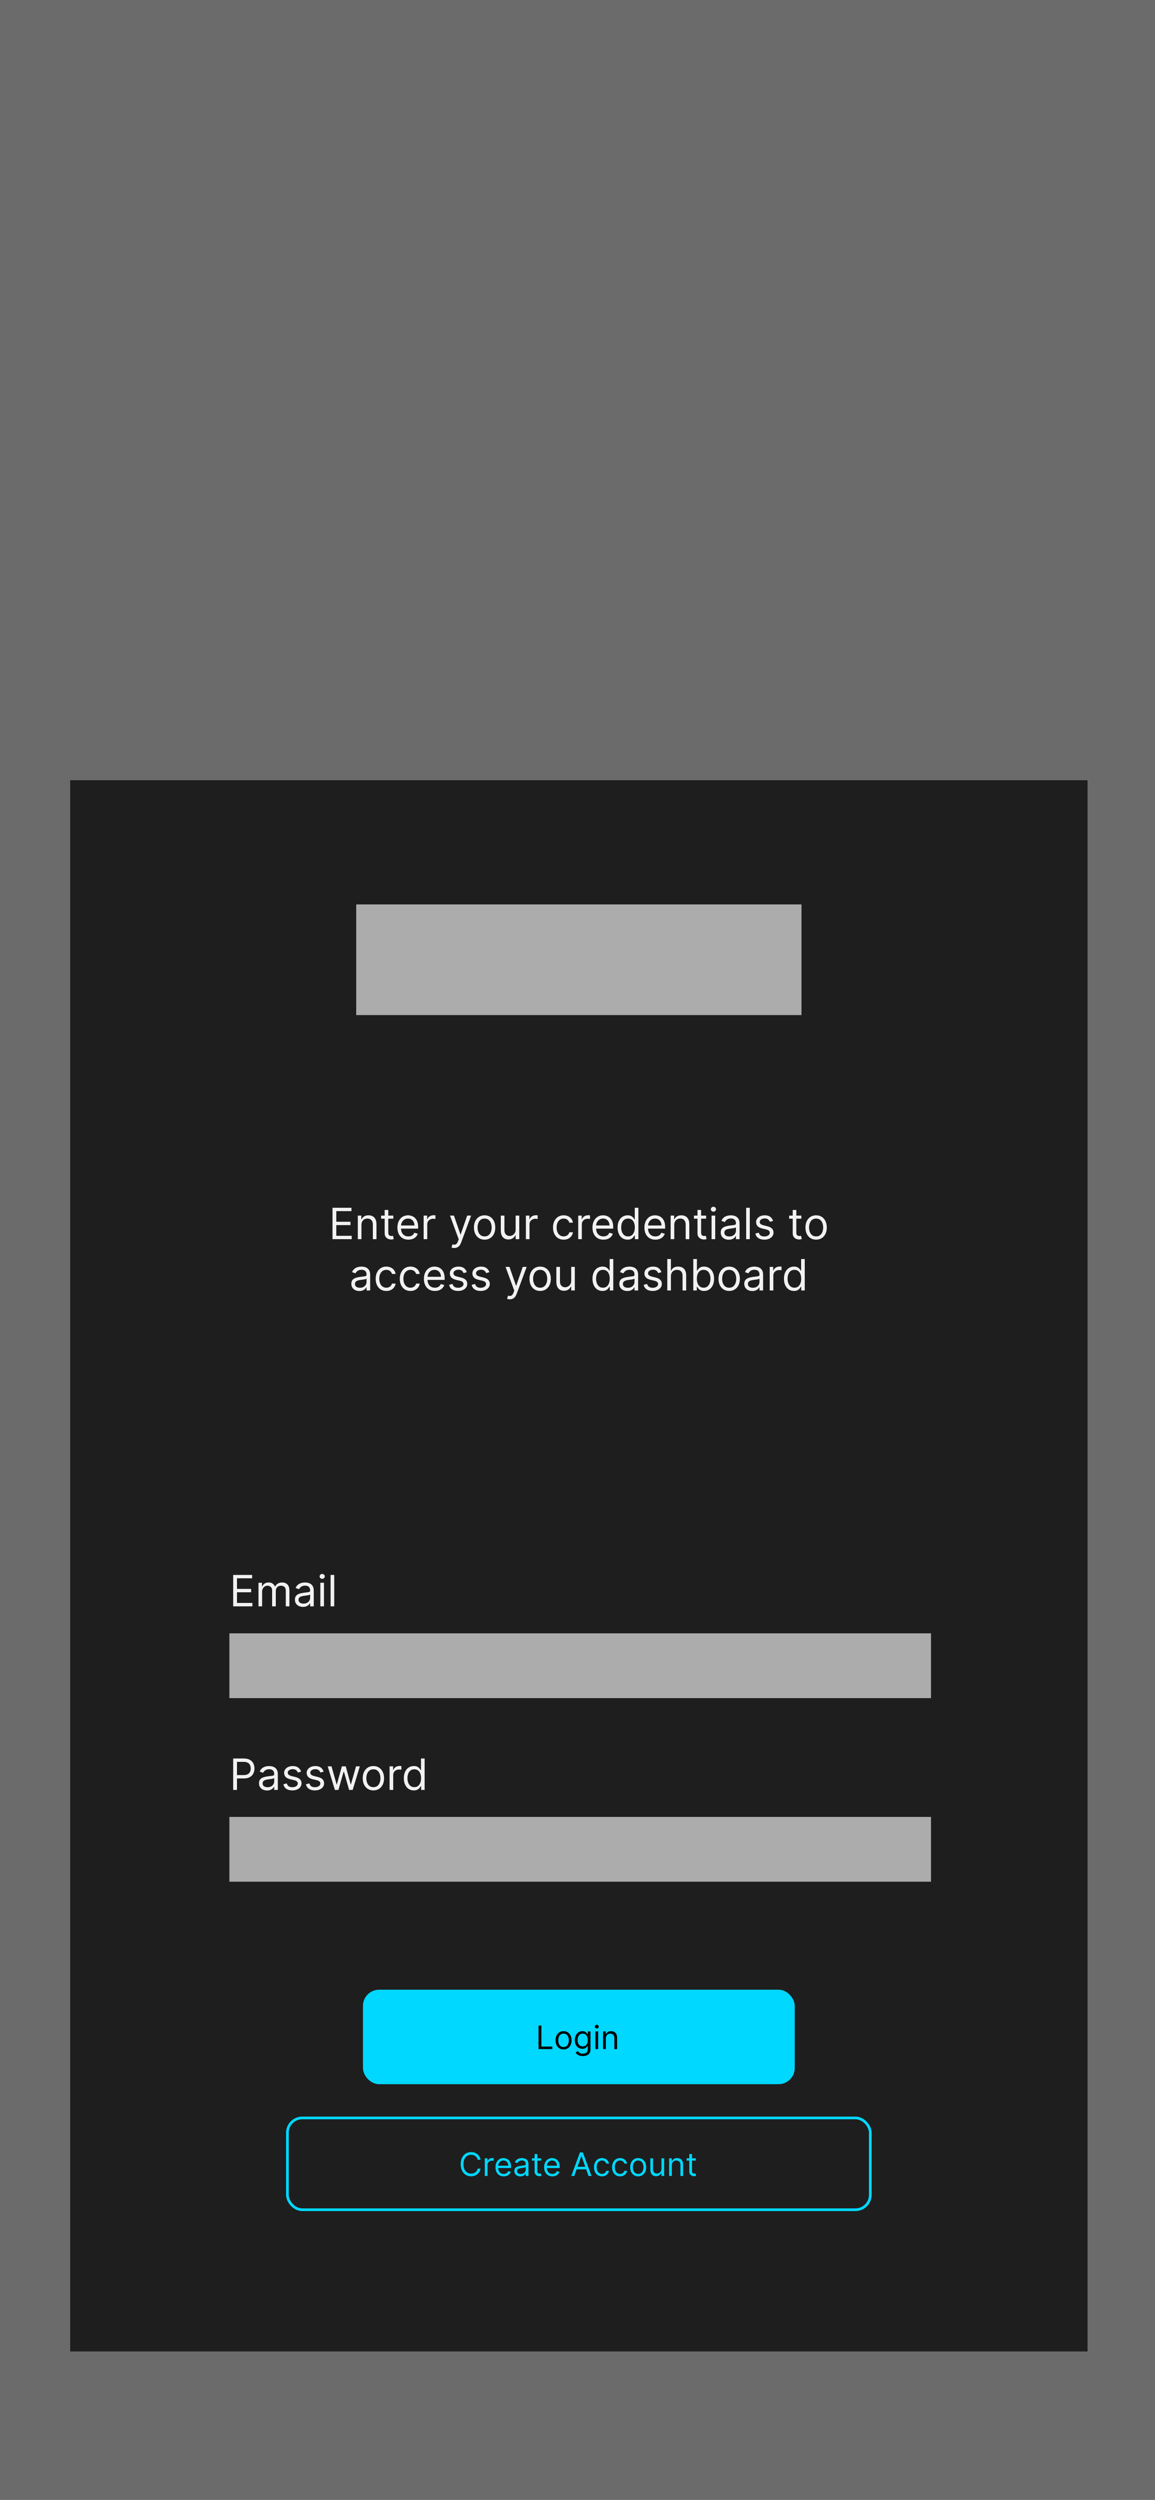 <svg width="428" height="926" viewBox="0 0 428 926" fill="none" xmlns="http://www.w3.org/2000/svg">
<rect width="428" height="926" fill="#6B6B6B"/>
<path d="M26 289H403V871H26V289Z" fill="#1E1E1E"/>
<rect x="132" y="335" width="165" height="41" fill="#ACACAC"/>
<rect x="135" y="737.5" width="159" height="34" rx="5.5" fill="#00D8FF"/>
<rect x="135" y="737.5" width="159" height="34" rx="5.5" stroke="#00D8FF"/>
<path d="M199.557 759V750.273H200.614V758.062H204.67V759H199.557ZM208.83 759.136C208.239 759.136 207.72 758.996 207.274 758.714C206.831 758.433 206.484 758.04 206.234 757.534C205.987 757.028 205.864 756.437 205.864 755.761C205.864 755.08 205.987 754.484 206.234 753.976C206.484 753.467 206.831 753.072 207.274 752.791C207.72 752.51 208.239 752.369 208.83 752.369C209.42 752.369 209.938 752.51 210.381 752.791C210.827 753.072 211.173 753.467 211.42 753.976C211.67 754.484 211.795 755.08 211.795 755.761C211.795 756.437 211.67 757.028 211.42 757.534C211.173 758.04 210.827 758.433 210.381 758.714C209.938 758.996 209.42 759.136 208.83 759.136ZM208.83 758.233C209.278 758.233 209.648 758.118 209.938 757.888C210.227 757.658 210.442 757.355 210.581 756.98C210.72 756.605 210.79 756.199 210.79 755.761C210.79 755.324 210.72 754.916 210.581 754.538C210.442 754.161 210.227 753.855 209.938 753.622C209.648 753.389 209.278 753.273 208.83 753.273C208.381 753.273 208.011 753.389 207.722 753.622C207.432 753.855 207.217 754.161 207.078 754.538C206.939 754.916 206.869 755.324 206.869 755.761C206.869 756.199 206.939 756.605 207.078 756.98C207.217 757.355 207.432 757.658 207.722 757.888C208.011 758.118 208.381 758.233 208.83 758.233ZM215.973 761.591C215.487 761.591 215.069 761.528 214.72 761.403C214.37 761.281 214.079 761.119 213.846 760.918C213.616 760.719 213.433 760.506 213.297 760.278L214.098 759.716C214.189 759.835 214.304 759.972 214.443 760.125C214.582 760.281 214.772 760.416 215.014 760.53C215.258 760.646 215.578 760.705 215.973 760.705C216.501 760.705 216.937 760.577 217.281 760.321C217.625 760.065 217.797 759.665 217.797 759.119V757.79H217.711C217.637 757.909 217.532 758.057 217.396 758.233C217.262 758.406 217.069 758.561 216.816 758.697C216.566 758.831 216.228 758.898 215.802 758.898C215.274 758.898 214.799 758.773 214.379 758.523C213.961 758.273 213.63 757.909 213.386 757.432C213.145 756.955 213.024 756.375 213.024 755.693C213.024 755.023 213.142 754.439 213.377 753.942C213.613 753.442 213.941 753.055 214.362 752.783C214.782 752.507 215.268 752.369 215.819 752.369C216.245 752.369 216.583 752.44 216.833 752.582C217.086 752.722 217.279 752.881 217.413 753.06C217.549 753.236 217.654 753.381 217.728 753.494H217.831V752.455H218.802V759.188C218.802 759.75 218.674 760.207 218.419 760.56C218.166 760.915 217.825 761.175 217.396 761.339C216.97 761.507 216.495 761.591 215.973 761.591ZM215.939 757.994C216.342 757.994 216.683 757.902 216.961 757.717C217.24 757.533 217.451 757.267 217.596 756.92C217.741 756.574 217.814 756.159 217.814 755.676C217.814 755.205 217.743 754.788 217.6 754.428C217.458 754.067 217.248 753.784 216.97 753.58C216.691 753.375 216.348 753.273 215.939 753.273C215.512 753.273 215.157 753.381 214.873 753.597C214.592 753.812 214.38 754.102 214.238 754.466C214.099 754.83 214.029 755.233 214.029 755.676C214.029 756.131 214.1 756.533 214.243 756.882C214.387 757.229 214.6 757.501 214.882 757.7C215.166 757.896 215.518 757.994 215.939 757.994ZM220.643 759V752.455H221.649V759H220.643ZM221.154 751.364C220.958 751.364 220.789 751.297 220.647 751.163C220.508 751.03 220.439 750.869 220.439 750.682C220.439 750.494 220.508 750.334 220.647 750.2C220.789 750.067 220.958 750 221.154 750C221.35 750 221.518 750.067 221.657 750.2C221.799 750.334 221.87 750.494 221.87 750.682C221.87 750.869 221.799 751.03 221.657 751.163C221.518 751.297 221.35 751.364 221.154 751.364ZM224.496 755.062V759H223.491V752.455H224.462V753.477H224.548C224.701 753.145 224.934 752.878 225.246 752.676C225.559 752.472 225.962 752.369 226.457 752.369C226.9 752.369 227.288 752.46 227.62 752.642C227.952 752.821 228.211 753.094 228.396 753.46C228.58 753.824 228.673 754.284 228.673 754.841V759H227.667V754.909C227.667 754.395 227.533 753.994 227.266 753.707C226.999 753.418 226.633 753.273 226.167 753.273C225.846 753.273 225.559 753.342 225.306 753.482C225.056 753.621 224.859 753.824 224.714 754.091C224.569 754.358 224.496 754.682 224.496 755.062Z" fill="black"/>
<rect x="106.5" y="784.5" width="216" height="34" rx="5.5" stroke="#00D8FF"/>
<path d="M178.08 800H177.023C176.96 799.696 176.851 799.429 176.695 799.199C176.541 798.969 176.354 798.776 176.132 798.619C175.913 798.46 175.67 798.341 175.403 798.261C175.136 798.182 174.858 798.142 174.568 798.142C174.04 798.142 173.561 798.276 173.132 798.543C172.706 798.81 172.366 799.203 172.114 799.723C171.864 800.243 171.739 800.881 171.739 801.636C171.739 802.392 171.864 803.03 172.114 803.55C172.366 804.07 172.706 804.463 173.132 804.73C173.561 804.997 174.04 805.131 174.568 805.131C174.858 805.131 175.136 805.091 175.403 805.011C175.67 804.932 175.913 804.814 176.132 804.658C176.354 804.499 176.541 804.304 176.695 804.074C176.851 803.841 176.96 803.574 177.023 803.273H178.08C178 803.719 177.855 804.118 177.645 804.47C177.435 804.822 177.173 805.122 176.861 805.369C176.548 805.614 176.197 805.8 175.808 805.928C175.422 806.055 175.009 806.119 174.568 806.119C173.824 806.119 173.162 805.938 172.582 805.574C172.003 805.21 171.547 804.693 171.214 804.023C170.882 803.352 170.716 802.557 170.716 801.636C170.716 800.716 170.882 799.92 171.214 799.25C171.547 798.58 172.003 798.062 172.582 797.699C173.162 797.335 173.824 797.153 174.568 797.153C175.009 797.153 175.422 797.217 175.808 797.345C176.197 797.473 176.548 797.661 176.861 797.908C177.173 798.152 177.435 798.45 177.645 798.803C177.855 799.152 178 799.551 178.08 800ZM179.651 806V799.455H180.623V800.443H180.691C180.81 800.119 181.026 799.857 181.338 799.655C181.651 799.453 182.003 799.352 182.395 799.352C182.469 799.352 182.561 799.354 182.672 799.357C182.783 799.359 182.867 799.364 182.924 799.369V800.392C182.89 800.384 182.811 800.371 182.689 800.354C182.57 800.334 182.444 800.324 182.31 800.324C181.992 800.324 181.708 800.391 181.458 800.524C181.211 800.655 181.015 800.837 180.87 801.07C180.728 801.3 180.657 801.562 180.657 801.858V806H179.651ZM186.661 806.136C186.03 806.136 185.486 805.997 185.029 805.719C184.574 805.438 184.223 805.045 183.976 804.543C183.732 804.037 183.61 803.449 183.61 802.778C183.61 802.108 183.732 801.517 183.976 801.006C184.223 800.491 184.567 800.091 185.007 799.804C185.451 799.514 185.968 799.369 186.559 799.369C186.9 799.369 187.236 799.426 187.569 799.54C187.901 799.653 188.203 799.838 188.476 800.094C188.749 800.347 188.966 800.682 189.128 801.099C189.29 801.517 189.371 802.031 189.371 802.642V803.068H184.326V802.199H188.348C188.348 801.83 188.275 801.5 188.127 801.21C187.982 800.92 187.775 800.692 187.505 800.524C187.238 800.357 186.922 800.273 186.559 800.273C186.158 800.273 185.811 800.372 185.519 800.571C185.229 800.767 185.006 801.023 184.85 801.338C184.694 801.653 184.615 801.991 184.615 802.352V802.932C184.615 803.426 184.701 803.845 184.871 804.189C185.044 804.53 185.284 804.79 185.591 804.969C185.898 805.145 186.255 805.233 186.661 805.233C186.925 805.233 187.164 805.196 187.377 805.122C187.593 805.045 187.779 804.932 187.935 804.781C188.091 804.628 188.212 804.437 188.297 804.21L189.269 804.483C189.167 804.812 188.995 805.102 188.753 805.352C188.512 805.599 188.213 805.793 187.858 805.932C187.503 806.068 187.104 806.136 186.661 806.136ZM192.827 806.153C192.412 806.153 192.036 806.075 191.698 805.919C191.36 805.76 191.091 805.531 190.892 805.233C190.694 804.932 190.594 804.568 190.594 804.142C190.594 803.767 190.668 803.463 190.816 803.23C190.963 802.994 191.161 802.81 191.408 802.676C191.655 802.543 191.928 802.443 192.226 802.378C192.527 802.31 192.83 802.256 193.134 802.216C193.532 802.165 193.854 802.126 194.101 802.101C194.351 802.072 194.533 802.026 194.647 801.96C194.763 801.895 194.821 801.781 194.821 801.619V801.585C194.821 801.165 194.706 800.838 194.476 800.605C194.249 800.372 193.904 800.256 193.441 800.256C192.961 800.256 192.584 800.361 192.311 800.571C192.039 800.781 191.847 801.006 191.736 801.244L190.782 800.903C190.952 800.506 191.179 800.196 191.463 799.974C191.75 799.75 192.063 799.594 192.401 799.506C192.742 799.415 193.077 799.369 193.407 799.369C193.617 799.369 193.858 799.395 194.131 799.446C194.407 799.494 194.672 799.595 194.928 799.749C195.186 799.902 195.401 800.134 195.571 800.443C195.742 800.753 195.827 801.168 195.827 801.688V806H194.821V805.114H194.77C194.702 805.256 194.588 805.408 194.429 805.57C194.27 805.732 194.059 805.869 193.794 805.983C193.53 806.097 193.208 806.153 192.827 806.153ZM192.98 805.25C193.378 805.25 193.713 805.172 193.986 805.016C194.262 804.859 194.469 804.658 194.608 804.411C194.75 804.163 194.821 803.903 194.821 803.631V802.71C194.779 802.761 194.685 802.808 194.54 802.851C194.398 802.891 194.233 802.926 194.046 802.957C193.861 802.986 193.681 803.011 193.505 803.034C193.331 803.054 193.191 803.071 193.083 803.085C192.821 803.119 192.577 803.175 192.35 803.251C192.125 803.325 191.944 803.437 191.804 803.588C191.668 803.736 191.6 803.937 191.6 804.193C191.6 804.543 191.729 804.807 191.988 804.986C192.249 805.162 192.58 805.25 192.98 805.25ZM200.509 799.455V800.307H197.117V799.455H200.509ZM198.106 797.886H199.112V804.125C199.112 804.409 199.153 804.622 199.235 804.764C199.32 804.903 199.428 804.997 199.559 805.045C199.692 805.091 199.833 805.114 199.981 805.114C200.092 805.114 200.183 805.108 200.254 805.097C200.325 805.082 200.381 805.071 200.424 805.062L200.629 805.966C200.56 805.991 200.465 806.017 200.343 806.043C200.221 806.071 200.066 806.085 199.879 806.085C199.594 806.085 199.316 806.024 199.043 805.902C198.773 805.78 198.549 805.594 198.37 805.344C198.194 805.094 198.106 804.778 198.106 804.398V797.886ZM204.696 806.136C204.065 806.136 203.521 805.997 203.064 805.719C202.609 805.438 202.259 805.045 202.011 804.543C201.767 804.037 201.645 803.449 201.645 802.778C201.645 802.108 201.767 801.517 202.011 801.006C202.259 800.491 202.602 800.091 203.043 799.804C203.486 799.514 204.003 799.369 204.594 799.369C204.935 799.369 205.271 799.426 205.604 799.54C205.936 799.653 206.239 799.838 206.511 800.094C206.784 800.347 207.001 800.682 207.163 801.099C207.325 801.517 207.406 802.031 207.406 802.642V803.068H202.361V802.199H206.384C206.384 801.83 206.31 801.5 206.162 801.21C206.017 800.92 205.81 800.692 205.54 800.524C205.273 800.357 204.957 800.273 204.594 800.273C204.193 800.273 203.847 800.372 203.554 800.571C203.264 800.767 203.041 801.023 202.885 801.338C202.729 801.653 202.651 801.991 202.651 802.352V802.932C202.651 803.426 202.736 803.845 202.906 804.189C203.08 804.53 203.32 804.79 203.626 804.969C203.933 805.145 204.29 805.233 204.696 805.233C204.96 805.233 205.199 805.196 205.412 805.122C205.628 805.045 205.814 804.932 205.97 804.781C206.126 804.628 206.247 804.437 206.332 804.21L207.304 804.483C207.202 804.812 207.03 805.102 206.788 805.352C206.547 805.599 206.249 805.793 205.893 805.932C205.538 806.068 205.139 806.136 204.696 806.136ZM212.805 806H211.697L214.902 797.273H215.993L219.197 806H218.089L215.482 798.653H215.413L212.805 806ZM213.214 802.591H217.68V803.528H213.214V802.591ZM223.08 806.136C222.466 806.136 221.938 805.991 221.494 805.702C221.051 805.412 220.71 805.013 220.472 804.504C220.233 803.996 220.114 803.415 220.114 802.761C220.114 802.097 220.236 801.51 220.48 801.001C220.727 800.49 221.071 800.091 221.511 799.804C221.955 799.514 222.472 799.369 223.062 799.369C223.523 799.369 223.938 799.455 224.307 799.625C224.676 799.795 224.979 800.034 225.214 800.341C225.45 800.648 225.597 801.006 225.653 801.415H224.648C224.571 801.116 224.401 800.852 224.136 800.622C223.875 800.389 223.523 800.273 223.08 800.273C222.688 800.273 222.344 800.375 222.048 800.58C221.756 800.781 221.527 801.067 221.362 801.436C221.2 801.803 221.119 802.233 221.119 802.727C221.119 803.233 221.199 803.673 221.358 804.048C221.52 804.423 221.747 804.714 222.04 804.922C222.335 805.129 222.682 805.233 223.08 805.233C223.341 805.233 223.578 805.188 223.791 805.097C224.004 805.006 224.185 804.875 224.332 804.705C224.48 804.534 224.585 804.33 224.648 804.091H225.653C225.597 804.477 225.456 804.825 225.232 805.135C225.01 805.442 224.716 805.686 224.349 805.868C223.986 806.047 223.563 806.136 223.08 806.136ZM229.783 806.136C229.169 806.136 228.641 805.991 228.197 805.702C227.754 805.412 227.413 805.013 227.175 804.504C226.936 803.996 226.817 803.415 226.817 802.761C226.817 802.097 226.939 801.51 227.183 801.001C227.43 800.49 227.774 800.091 228.214 799.804C228.658 799.514 229.175 799.369 229.766 799.369C230.226 799.369 230.641 799.455 231.01 799.625C231.379 799.795 231.682 800.034 231.918 800.341C232.153 800.648 232.3 801.006 232.357 801.415H231.351C231.274 801.116 231.104 800.852 230.839 800.622C230.578 800.389 230.226 800.273 229.783 800.273C229.391 800.273 229.047 800.375 228.751 800.58C228.459 800.781 228.23 801.067 228.065 801.436C227.903 801.803 227.822 802.233 227.822 802.727C227.822 803.233 227.902 803.673 228.061 804.048C228.223 804.423 228.45 804.714 228.743 804.922C229.038 805.129 229.385 805.233 229.783 805.233C230.044 805.233 230.281 805.188 230.494 805.097C230.707 805.006 230.888 804.875 231.036 804.705C231.183 804.534 231.288 804.33 231.351 804.091H232.357C232.3 804.477 232.159 804.825 231.935 805.135C231.713 805.442 231.419 805.686 231.053 805.868C230.689 806.047 230.266 806.136 229.783 806.136ZM236.486 806.136C235.895 806.136 235.376 805.996 234.93 805.714C234.487 805.433 234.141 805.04 233.891 804.534C233.643 804.028 233.52 803.437 233.52 802.761C233.52 802.08 233.643 801.484 233.891 800.976C234.141 800.467 234.487 800.072 234.93 799.791C235.376 799.51 235.895 799.369 236.486 799.369C237.077 799.369 237.594 799.51 238.037 799.791C238.483 800.072 238.83 800.467 239.077 800.976C239.327 801.484 239.452 802.08 239.452 802.761C239.452 803.437 239.327 804.028 239.077 804.534C238.83 805.04 238.483 805.433 238.037 805.714C237.594 805.996 237.077 806.136 236.486 806.136ZM236.486 805.233C236.935 805.233 237.304 805.118 237.594 804.888C237.884 804.658 238.098 804.355 238.237 803.98C238.376 803.605 238.446 803.199 238.446 802.761C238.446 802.324 238.376 801.916 238.237 801.538C238.098 801.161 237.884 800.855 237.594 800.622C237.304 800.389 236.935 800.273 236.486 800.273C236.037 800.273 235.668 800.389 235.378 800.622C235.088 800.855 234.874 801.161 234.734 801.538C234.595 801.916 234.526 802.324 234.526 802.761C234.526 803.199 234.595 803.605 234.734 803.98C234.874 804.355 235.088 804.658 235.378 804.888C235.668 805.118 236.037 805.233 236.486 805.233ZM245.112 803.324V799.455H246.118V806H245.112V804.892H245.044C244.89 805.224 244.652 805.507 244.328 805.74C244.004 805.97 243.595 806.085 243.1 806.085C242.691 806.085 242.328 805.996 242.01 805.817C241.691 805.635 241.441 805.362 241.26 804.999C241.078 804.632 240.987 804.17 240.987 803.614V799.455H241.993V803.545C241.993 804.023 242.126 804.403 242.393 804.688C242.663 804.972 243.007 805.114 243.424 805.114C243.674 805.114 243.929 805.05 244.187 804.922C244.449 804.794 244.667 804.598 244.843 804.334C245.022 804.07 245.112 803.733 245.112 803.324ZM248.965 802.062V806H247.96V799.455H248.931V800.477H249.016C249.17 800.145 249.403 799.878 249.715 799.676C250.028 799.472 250.431 799.369 250.925 799.369C251.369 799.369 251.756 799.46 252.089 799.642C252.421 799.821 252.68 800.094 252.864 800.46C253.049 800.824 253.141 801.284 253.141 801.841V806H252.136V801.909C252.136 801.395 252.002 800.994 251.735 800.707C251.468 800.418 251.102 800.273 250.636 800.273C250.315 800.273 250.028 800.342 249.775 800.482C249.525 800.621 249.327 800.824 249.183 801.091C249.038 801.358 248.965 801.682 248.965 802.062ZM257.826 799.455V800.307H254.434V799.455H257.826ZM255.422 797.886H256.428V804.125C256.428 804.409 256.469 804.622 256.551 804.764C256.637 804.903 256.745 804.997 256.875 805.045C257.009 805.091 257.15 805.114 257.297 805.114C257.408 805.114 257.499 805.108 257.57 805.097C257.641 805.082 257.698 805.071 257.74 805.062L257.945 805.966C257.877 805.991 257.782 806.017 257.659 806.043C257.537 806.071 257.382 806.085 257.195 806.085C256.911 806.085 256.632 806.024 256.36 805.902C256.09 805.78 255.865 805.594 255.686 805.344C255.51 805.094 255.422 804.778 255.422 804.398V797.886Z" fill="#00D8FF"/>
<path d="M123.214 459V447.364H130.237V448.614H124.623V452.545H129.873V453.795H124.623V457.75H130.327V459H123.214ZM133.935 453.75V459H132.594V450.273H133.89V451.636H134.004C134.208 451.193 134.519 450.837 134.935 450.568C135.352 450.295 135.89 450.159 136.549 450.159C137.14 450.159 137.657 450.28 138.1 450.523C138.543 450.761 138.888 451.125 139.134 451.614C139.38 452.098 139.504 452.712 139.504 453.455V459H138.163V453.545C138.163 452.86 137.985 452.326 137.629 451.943C137.272 451.557 136.784 451.364 136.163 451.364C135.735 451.364 135.352 451.456 135.015 451.642C134.682 451.828 134.418 452.098 134.225 452.455C134.032 452.811 133.935 453.242 133.935 453.75ZM145.749 450.273V451.409H141.227V450.273H145.749ZM142.545 448.182H143.886V456.5C143.886 456.879 143.941 457.163 144.05 457.352C144.164 457.538 144.308 457.663 144.482 457.727C144.66 457.788 144.848 457.818 145.045 457.818C145.192 457.818 145.314 457.811 145.408 457.795C145.503 457.777 145.579 457.761 145.636 457.75L145.908 458.955C145.817 458.989 145.691 459.023 145.528 459.057C145.365 459.095 145.158 459.114 144.908 459.114C144.53 459.114 144.158 459.032 143.795 458.869C143.435 458.706 143.136 458.458 142.897 458.125C142.662 457.792 142.545 457.371 142.545 456.864V448.182ZM151.332 459.182C150.491 459.182 149.765 458.996 149.156 458.625C148.549 458.25 148.082 457.727 147.752 457.057C147.426 456.383 147.263 455.598 147.263 454.705C147.263 453.811 147.426 453.023 147.752 452.341C148.082 451.655 148.54 451.121 149.127 450.739C149.718 450.352 150.407 450.159 151.195 450.159C151.65 450.159 152.099 450.235 152.542 450.386C152.985 450.538 153.388 450.784 153.752 451.125C154.116 451.462 154.406 451.909 154.621 452.466C154.837 453.023 154.945 453.708 154.945 454.523V455.091H148.218V453.932H153.582C153.582 453.439 153.483 453 153.286 452.614C153.093 452.227 152.817 451.922 152.457 451.699C152.101 451.475 151.68 451.364 151.195 451.364C150.661 451.364 150.199 451.496 149.809 451.761C149.423 452.023 149.125 452.364 148.917 452.784C148.709 453.205 148.604 453.655 148.604 454.136V454.909C148.604 455.568 148.718 456.127 148.945 456.585C149.176 457.04 149.496 457.386 149.906 457.625C150.315 457.86 150.79 457.977 151.332 457.977C151.684 457.977 152.002 457.928 152.286 457.83C152.574 457.727 152.822 457.576 153.031 457.375C153.239 457.17 153.4 456.917 153.513 456.614L154.809 456.977C154.673 457.417 154.443 457.803 154.121 458.136C153.799 458.466 153.402 458.723 152.928 458.909C152.455 459.091 151.923 459.182 151.332 459.182ZM156.985 459V450.273H158.281V451.591H158.371C158.531 451.159 158.818 450.809 159.235 450.54C159.652 450.271 160.121 450.136 160.644 450.136C160.743 450.136 160.866 450.138 161.013 450.142C161.161 450.146 161.273 450.152 161.349 450.159V451.523C161.303 451.511 161.199 451.494 161.036 451.472C160.877 451.445 160.709 451.432 160.531 451.432C160.106 451.432 159.728 451.521 159.394 451.699C159.065 451.873 158.803 452.116 158.61 452.426C158.421 452.733 158.326 453.083 158.326 453.477V459H156.985ZM168.302 462.273C168.075 462.273 167.872 462.254 167.694 462.216C167.516 462.182 167.393 462.148 167.325 462.114L167.665 460.932C167.991 461.015 168.279 461.045 168.529 461.023C168.779 461 169.001 460.888 169.194 460.688C169.391 460.491 169.571 460.17 169.734 459.727L169.984 459.045L166.756 450.273H168.211L170.62 457.227H170.711L173.12 450.273H174.575L170.87 460.273C170.703 460.723 170.497 461.097 170.251 461.392C170.004 461.691 169.719 461.913 169.393 462.057C169.071 462.201 168.707 462.273 168.302 462.273ZM179.577 459.182C178.79 459.182 178.098 458.994 177.504 458.619C176.913 458.244 176.451 457.72 176.117 457.045C175.788 456.371 175.623 455.583 175.623 454.682C175.623 453.773 175.788 452.979 176.117 452.301C176.451 451.623 176.913 451.097 177.504 450.722C178.098 450.347 178.79 450.159 179.577 450.159C180.365 450.159 181.055 450.347 181.646 450.722C182.24 451.097 182.702 451.623 183.032 452.301C183.365 452.979 183.532 453.773 183.532 454.682C183.532 455.583 183.365 456.371 183.032 457.045C182.702 457.72 182.24 458.244 181.646 458.619C181.055 458.994 180.365 459.182 179.577 459.182ZM179.577 457.977C180.176 457.977 180.668 457.824 181.055 457.517C181.441 457.21 181.727 456.807 181.913 456.307C182.098 455.807 182.191 455.265 182.191 454.682C182.191 454.098 182.098 453.555 181.913 453.051C181.727 452.547 181.441 452.14 181.055 451.83C180.668 451.519 180.176 451.364 179.577 451.364C178.979 451.364 178.487 451.519 178.1 451.83C177.714 452.14 177.428 452.547 177.242 453.051C177.057 453.555 176.964 454.098 176.964 454.682C176.964 455.265 177.057 455.807 177.242 456.307C177.428 456.807 177.714 457.21 178.1 457.517C178.487 457.824 178.979 457.977 179.577 457.977ZM191.079 455.432V450.273H192.42V459H191.079V457.523H190.988C190.783 457.966 190.465 458.343 190.033 458.653C189.602 458.96 189.056 459.114 188.397 459.114C187.852 459.114 187.367 458.994 186.942 458.756C186.518 458.513 186.185 458.15 185.942 457.665C185.7 457.176 185.579 456.561 185.579 455.818V450.273H186.92V455.727C186.92 456.364 187.098 456.871 187.454 457.25C187.814 457.629 188.272 457.818 188.829 457.818C189.162 457.818 189.501 457.733 189.846 457.562C190.194 457.392 190.486 457.131 190.721 456.778C190.96 456.426 191.079 455.977 191.079 455.432ZM194.876 459V450.273H196.171V451.591H196.262C196.421 451.159 196.709 450.809 197.126 450.54C197.542 450.271 198.012 450.136 198.535 450.136C198.633 450.136 198.756 450.138 198.904 450.142C199.052 450.146 199.164 450.152 199.239 450.159V451.523C199.194 451.511 199.09 451.494 198.927 451.472C198.768 451.445 198.599 451.432 198.421 451.432C197.997 451.432 197.618 451.521 197.285 451.699C196.955 451.873 196.694 452.116 196.501 452.426C196.311 452.733 196.217 453.083 196.217 453.477V459H194.876ZM208.874 459.182C208.056 459.182 207.352 458.989 206.761 458.602C206.17 458.216 205.715 457.684 205.397 457.006C205.079 456.328 204.92 455.553 204.92 454.682C204.92 453.795 205.083 453.013 205.408 452.335C205.738 451.653 206.196 451.121 206.783 450.739C207.374 450.352 208.064 450.159 208.852 450.159C209.465 450.159 210.018 450.273 210.511 450.5C211.003 450.727 211.406 451.045 211.721 451.455C212.035 451.864 212.23 452.341 212.306 452.886H210.965C210.863 452.489 210.636 452.136 210.283 451.83C209.935 451.519 209.465 451.364 208.874 451.364C208.352 451.364 207.893 451.5 207.499 451.773C207.109 452.042 206.804 452.422 206.585 452.915C206.369 453.403 206.261 453.977 206.261 454.636C206.261 455.311 206.367 455.898 206.579 456.398C206.795 456.898 207.098 457.286 207.488 457.562C207.882 457.839 208.344 457.977 208.874 457.977C209.223 457.977 209.539 457.917 209.823 457.795C210.107 457.674 210.348 457.5 210.545 457.273C210.742 457.045 210.882 456.773 210.965 456.455H212.306C212.23 456.97 212.043 457.434 211.744 457.847C211.448 458.256 211.056 458.581 210.567 458.824C210.083 459.062 209.518 459.182 208.874 459.182ZM214.266 459V450.273H215.562V451.591H215.653C215.812 451.159 216.1 450.809 216.516 450.54C216.933 450.271 217.403 450.136 217.925 450.136C218.024 450.136 218.147 450.138 218.295 450.142C218.442 450.146 218.554 450.152 218.63 450.159V451.523C218.585 451.511 218.48 451.494 218.317 451.472C218.158 451.445 217.99 451.432 217.812 451.432C217.388 451.432 217.009 451.521 216.675 451.699C216.346 451.873 216.085 452.116 215.891 452.426C215.702 452.733 215.607 453.083 215.607 453.477V459H214.266ZM223.613 459.182C222.772 459.182 222.047 458.996 221.437 458.625C220.831 458.25 220.363 457.727 220.033 457.057C219.708 456.383 219.545 455.598 219.545 454.705C219.545 453.811 219.708 453.023 220.033 452.341C220.363 451.655 220.821 451.121 221.408 450.739C221.999 450.352 222.689 450.159 223.477 450.159C223.931 450.159 224.38 450.235 224.823 450.386C225.266 450.538 225.67 450.784 226.033 451.125C226.397 451.462 226.687 451.909 226.903 452.466C227.119 453.023 227.227 453.708 227.227 454.523V455.091H220.499V453.932H225.863C225.863 453.439 225.764 453 225.567 452.614C225.374 452.227 225.098 451.922 224.738 451.699C224.382 451.475 223.961 451.364 223.477 451.364C222.942 451.364 222.48 451.496 222.09 451.761C221.704 452.023 221.406 452.364 221.198 452.784C220.99 453.205 220.886 453.655 220.886 454.136V454.909C220.886 455.568 220.999 456.127 221.227 456.585C221.458 457.04 221.778 457.386 222.187 457.625C222.596 457.86 223.071 457.977 223.613 457.977C223.965 457.977 224.283 457.928 224.567 457.83C224.855 457.727 225.103 457.576 225.312 457.375C225.52 457.17 225.681 456.917 225.795 456.614L227.09 456.977C226.954 457.417 226.725 457.803 226.403 458.136C226.081 458.466 225.683 458.723 225.21 458.909C224.736 459.091 224.204 459.182 223.613 459.182ZM232.562 459.182C231.835 459.182 231.192 458.998 230.636 458.631C230.079 458.259 229.643 457.737 229.329 457.062C229.014 456.384 228.857 455.583 228.857 454.659C228.857 453.742 229.014 452.947 229.329 452.273C229.643 451.598 230.081 451.078 230.641 450.71C231.202 450.343 231.85 450.159 232.585 450.159C233.153 450.159 233.602 450.254 233.931 450.443C234.264 450.629 234.518 450.841 234.692 451.08C234.871 451.314 235.009 451.508 235.107 451.659H235.221V447.364H236.562V459H235.266V457.659H235.107C235.009 457.818 234.869 458.019 234.687 458.261C234.505 458.5 234.246 458.714 233.908 458.903C233.571 459.089 233.122 459.182 232.562 459.182ZM232.744 457.977C233.281 457.977 233.736 457.837 234.107 457.557C234.478 457.273 234.761 456.881 234.954 456.381C235.147 455.877 235.244 455.295 235.244 454.636C235.244 453.985 235.149 453.415 234.96 452.926C234.77 452.434 234.49 452.051 234.119 451.778C233.747 451.502 233.289 451.364 232.744 451.364C232.175 451.364 231.702 451.509 231.323 451.801C230.948 452.089 230.666 452.481 230.477 452.977C230.291 453.47 230.198 454.023 230.198 454.636C230.198 455.258 230.293 455.822 230.482 456.33C230.675 456.833 230.96 457.235 231.335 457.534C231.713 457.83 232.183 457.977 232.744 457.977ZM242.863 459.182C242.022 459.182 241.297 458.996 240.687 458.625C240.081 458.25 239.613 457.727 239.283 457.057C238.958 456.383 238.795 455.598 238.795 454.705C238.795 453.811 238.958 453.023 239.283 452.341C239.613 451.655 240.071 451.121 240.658 450.739C241.249 450.352 241.939 450.159 242.727 450.159C243.181 450.159 243.63 450.235 244.073 450.386C244.516 450.538 244.92 450.784 245.283 451.125C245.647 451.462 245.937 451.909 246.153 452.466C246.369 453.023 246.477 453.708 246.477 454.523V455.091H239.749V453.932H245.113C245.113 453.439 245.014 453 244.817 452.614C244.624 452.227 244.348 451.922 243.988 451.699C243.632 451.475 243.211 451.364 242.727 451.364C242.192 451.364 241.73 451.496 241.34 451.761C240.954 452.023 240.656 452.364 240.448 452.784C240.24 453.205 240.136 453.655 240.136 454.136V454.909C240.136 455.568 240.249 456.127 240.477 456.585C240.708 457.04 241.028 457.386 241.437 457.625C241.846 457.86 242.321 457.977 242.863 457.977C243.215 457.977 243.533 457.928 243.817 457.83C244.105 457.727 244.353 457.576 244.562 457.375C244.77 457.17 244.931 456.917 245.045 456.614L246.34 456.977C246.204 457.417 245.975 457.803 245.653 458.136C245.331 458.466 244.933 458.723 244.46 458.909C243.986 459.091 243.454 459.182 242.863 459.182ZM249.857 453.75V459H248.516V450.273H249.812V451.636H249.925C250.13 451.193 250.441 450.837 250.857 450.568C251.274 450.295 251.812 450.159 252.471 450.159C253.062 450.159 253.579 450.28 254.022 450.523C254.465 450.761 254.81 451.125 255.056 451.614C255.302 452.098 255.425 452.712 255.425 453.455V459H254.085V453.545C254.085 452.86 253.906 452.326 253.55 451.943C253.194 451.557 252.706 451.364 252.085 451.364C251.656 451.364 251.274 451.456 250.937 451.642C250.603 451.828 250.34 452.098 250.147 452.455C249.954 452.811 249.857 453.242 249.857 453.75ZM261.671 450.273V451.409H257.148V450.273H261.671ZM258.467 448.182H259.808V456.5C259.808 456.879 259.862 457.163 259.972 457.352C260.086 457.538 260.23 457.663 260.404 457.727C260.582 457.788 260.77 457.818 260.967 457.818C261.114 457.818 261.236 457.811 261.33 457.795C261.425 457.777 261.501 457.761 261.558 457.75L261.83 458.955C261.739 458.989 261.612 459.023 261.45 459.057C261.287 459.095 261.08 459.114 260.83 459.114C260.451 459.114 260.08 459.032 259.717 458.869C259.357 458.706 259.058 458.458 258.819 458.125C258.584 457.792 258.467 457.371 258.467 456.864V448.182ZM263.688 459V450.273H265.029V459H263.688ZM264.37 448.818C264.109 448.818 263.883 448.729 263.694 448.551C263.508 448.373 263.415 448.159 263.415 447.909C263.415 447.659 263.508 447.445 263.694 447.267C263.883 447.089 264.109 447 264.37 447C264.631 447 264.855 447.089 265.04 447.267C265.23 447.445 265.325 447.659 265.325 447.909C265.325 448.159 265.23 448.373 265.04 448.551C264.855 448.729 264.631 448.818 264.37 448.818ZM270.053 459.205C269.5 459.205 268.998 459.1 268.548 458.892C268.097 458.68 267.739 458.375 267.474 457.977C267.209 457.576 267.076 457.091 267.076 456.523C267.076 456.023 267.174 455.617 267.371 455.307C267.568 454.992 267.832 454.746 268.161 454.568C268.491 454.39 268.854 454.258 269.252 454.17C269.654 454.08 270.057 454.008 270.462 453.955C270.993 453.886 271.423 453.835 271.752 453.801C272.085 453.763 272.328 453.701 272.479 453.614C272.635 453.527 272.712 453.375 272.712 453.159V453.114C272.712 452.553 272.559 452.117 272.252 451.807C271.949 451.496 271.489 451.341 270.871 451.341C270.231 451.341 269.729 451.481 269.366 451.761C269.002 452.042 268.746 452.341 268.599 452.659L267.326 452.205C267.553 451.674 267.856 451.261 268.235 450.966C268.618 450.667 269.034 450.458 269.485 450.341C269.94 450.22 270.387 450.159 270.826 450.159C271.106 450.159 271.428 450.193 271.792 450.261C272.159 450.326 272.513 450.46 272.854 450.665C273.199 450.869 273.485 451.178 273.712 451.591C273.94 452.004 274.053 452.557 274.053 453.25V459H272.712V457.818H272.644C272.553 458.008 272.402 458.21 272.19 458.426C271.978 458.642 271.695 458.826 271.343 458.977C270.991 459.129 270.561 459.205 270.053 459.205ZM270.258 458C270.788 458 271.235 457.896 271.599 457.688C271.966 457.479 272.243 457.21 272.428 456.881C272.618 456.551 272.712 456.205 272.712 455.841V454.614C272.656 454.682 272.531 454.744 272.337 454.801C272.148 454.854 271.928 454.902 271.678 454.943C271.432 454.981 271.192 455.015 270.957 455.045C270.726 455.072 270.538 455.095 270.394 455.114C270.046 455.159 269.72 455.233 269.417 455.335C269.118 455.434 268.875 455.583 268.69 455.784C268.508 455.981 268.417 456.25 268.417 456.591C268.417 457.057 268.589 457.409 268.934 457.648C269.282 457.883 269.724 458 270.258 458ZM277.842 447.364V459H276.501V447.364H277.842ZM286.479 452.227L285.275 452.568C285.199 452.367 285.087 452.172 284.94 451.983C284.796 451.79 284.599 451.631 284.349 451.506C284.099 451.381 283.779 451.318 283.388 451.318C282.854 451.318 282.409 451.441 282.053 451.688C281.701 451.93 281.525 452.239 281.525 452.614C281.525 452.947 281.646 453.21 281.888 453.403C282.131 453.597 282.51 453.758 283.025 453.886L284.32 454.205C285.101 454.394 285.682 454.684 286.065 455.074C286.447 455.46 286.638 455.958 286.638 456.568C286.638 457.068 286.495 457.515 286.207 457.909C285.923 458.303 285.525 458.614 285.013 458.841C284.502 459.068 283.907 459.182 283.229 459.182C282.339 459.182 281.603 458.989 281.019 458.602C280.436 458.216 280.067 457.652 279.911 456.909L281.184 456.591C281.305 457.061 281.534 457.413 281.871 457.648C282.212 457.883 282.657 458 283.207 458C283.832 458 284.328 457.867 284.695 457.602C285.067 457.333 285.252 457.011 285.252 456.636C285.252 456.333 285.146 456.08 284.934 455.875C284.722 455.667 284.396 455.511 283.957 455.409L282.502 455.068C281.703 454.879 281.116 454.585 280.741 454.188C280.37 453.786 280.184 453.284 280.184 452.682C280.184 452.189 280.322 451.754 280.599 451.375C280.879 450.996 281.26 450.699 281.741 450.483C282.226 450.267 282.775 450.159 283.388 450.159C284.252 450.159 284.93 450.348 285.423 450.727C285.919 451.106 286.271 451.606 286.479 452.227ZM296.952 450.273V451.409H292.43V450.273H296.952ZM293.748 448.182H295.089V456.5C295.089 456.879 295.144 457.163 295.254 457.352C295.367 457.538 295.511 457.663 295.685 457.727C295.863 457.788 296.051 457.818 296.248 457.818C296.396 457.818 296.517 457.811 296.612 457.795C296.706 457.777 296.782 457.761 296.839 457.75L297.112 458.955C297.021 458.989 296.894 459.023 296.731 459.057C296.568 459.095 296.362 459.114 296.112 459.114C295.733 459.114 295.362 459.032 294.998 458.869C294.638 458.706 294.339 458.458 294.1 458.125C293.865 457.792 293.748 457.371 293.748 456.864V448.182ZM302.421 459.182C301.633 459.182 300.942 458.994 300.347 458.619C299.756 458.244 299.294 457.72 298.961 457.045C298.631 456.371 298.467 455.583 298.467 454.682C298.467 453.773 298.631 452.979 298.961 452.301C299.294 451.623 299.756 451.097 300.347 450.722C300.942 450.347 301.633 450.159 302.421 450.159C303.209 450.159 303.898 450.347 304.489 450.722C305.084 451.097 305.546 451.623 305.876 452.301C306.209 452.979 306.376 453.773 306.376 454.682C306.376 455.583 306.209 456.371 305.876 457.045C305.546 457.72 305.084 458.244 304.489 458.619C303.898 458.994 303.209 459.182 302.421 459.182ZM302.421 457.977C303.02 457.977 303.512 457.824 303.898 457.517C304.285 457.21 304.571 456.807 304.756 456.307C304.942 455.807 305.035 455.265 305.035 454.682C305.035 454.098 304.942 453.555 304.756 453.051C304.571 452.547 304.285 452.14 303.898 451.83C303.512 451.519 303.02 451.364 302.421 451.364C301.823 451.364 301.33 451.519 300.944 451.83C300.558 452.14 300.272 452.547 300.086 453.051C299.9 453.555 299.808 454.098 299.808 454.682C299.808 455.265 299.9 455.807 300.086 456.307C300.272 456.807 300.558 457.21 300.944 457.517C301.33 457.824 301.823 457.977 302.421 457.977ZM133.17 478.205C132.617 478.205 132.116 478.1 131.665 477.892C131.214 477.68 130.856 477.375 130.591 476.977C130.326 476.576 130.193 476.091 130.193 475.523C130.193 475.023 130.292 474.617 130.489 474.307C130.686 473.992 130.949 473.746 131.278 473.568C131.608 473.39 131.972 473.258 132.369 473.17C132.771 473.08 133.174 473.008 133.58 472.955C134.11 472.886 134.54 472.835 134.869 472.801C135.203 472.763 135.445 472.701 135.597 472.614C135.752 472.527 135.83 472.375 135.83 472.159V472.114C135.83 471.553 135.676 471.117 135.369 470.807C135.066 470.496 134.606 470.341 133.989 470.341C133.348 470.341 132.847 470.481 132.483 470.761C132.119 471.042 131.864 471.341 131.716 471.659L130.443 471.205C130.67 470.674 130.973 470.261 131.352 469.966C131.735 469.667 132.152 469.458 132.602 469.341C133.057 469.22 133.504 469.159 133.943 469.159C134.223 469.159 134.545 469.193 134.909 469.261C135.277 469.326 135.631 469.46 135.972 469.665C136.316 469.869 136.602 470.178 136.83 470.591C137.057 471.004 137.17 471.557 137.17 472.25V478H135.83V476.818H135.761C135.67 477.008 135.519 477.21 135.307 477.426C135.095 477.642 134.813 477.826 134.46 477.977C134.108 478.129 133.678 478.205 133.17 478.205ZM133.375 477C133.905 477 134.352 476.896 134.716 476.688C135.083 476.479 135.36 476.21 135.545 475.881C135.735 475.551 135.83 475.205 135.83 474.841V473.614C135.773 473.682 135.648 473.744 135.455 473.801C135.265 473.854 135.045 473.902 134.795 473.943C134.549 473.981 134.309 474.015 134.074 474.045C133.843 474.072 133.655 474.095 133.511 474.114C133.163 474.159 132.837 474.233 132.534 474.335C132.235 474.434 131.992 474.583 131.807 474.784C131.625 474.981 131.534 475.25 131.534 475.591C131.534 476.057 131.706 476.409 132.051 476.648C132.4 476.883 132.841 477 133.375 477ZM143.163 478.182C142.345 478.182 141.641 477.989 141.05 477.602C140.459 477.216 140.004 476.684 139.686 476.006C139.368 475.328 139.209 474.553 139.209 473.682C139.209 472.795 139.372 472.013 139.697 471.335C140.027 470.653 140.485 470.121 141.072 469.739C141.663 469.352 142.353 469.159 143.141 469.159C143.754 469.159 144.307 469.273 144.8 469.5C145.292 469.727 145.696 470.045 146.01 470.455C146.324 470.864 146.519 471.341 146.595 471.886H145.254C145.152 471.489 144.925 471.136 144.572 470.83C144.224 470.519 143.754 470.364 143.163 470.364C142.641 470.364 142.182 470.5 141.788 470.773C141.398 471.042 141.093 471.422 140.874 471.915C140.658 472.403 140.55 472.977 140.55 473.636C140.55 474.311 140.656 474.898 140.868 475.398C141.084 475.898 141.387 476.286 141.777 476.562C142.171 476.839 142.633 476.977 143.163 476.977C143.512 476.977 143.828 476.917 144.112 476.795C144.396 476.674 144.637 476.5 144.834 476.273C145.031 476.045 145.171 475.773 145.254 475.455H146.595C146.519 475.97 146.332 476.434 146.033 476.847C145.737 477.256 145.345 477.581 144.857 477.824C144.372 478.062 143.807 478.182 143.163 478.182ZM152.101 478.182C151.283 478.182 150.578 477.989 149.987 477.602C149.396 477.216 148.942 476.684 148.624 476.006C148.305 475.328 148.146 474.553 148.146 473.682C148.146 472.795 148.309 472.013 148.635 471.335C148.964 470.653 149.423 470.121 150.01 469.739C150.601 469.352 151.29 469.159 152.078 469.159C152.692 469.159 153.245 469.273 153.737 469.5C154.23 469.727 154.633 470.045 154.947 470.455C155.262 470.864 155.457 471.341 155.533 471.886H154.192C154.089 471.489 153.862 471.136 153.51 470.83C153.161 470.519 152.692 470.364 152.101 470.364C151.578 470.364 151.12 470.5 150.726 470.773C150.336 471.042 150.031 471.422 149.811 471.915C149.595 472.403 149.487 472.977 149.487 473.636C149.487 474.311 149.593 474.898 149.805 475.398C150.021 475.898 150.324 476.286 150.714 476.562C151.108 476.839 151.571 476.977 152.101 476.977C152.449 476.977 152.766 476.917 153.05 476.795C153.334 476.674 153.574 476.5 153.771 476.273C153.968 476.045 154.108 475.773 154.192 475.455H155.533C155.457 475.97 155.269 476.434 154.97 476.847C154.675 477.256 154.283 477.581 153.794 477.824C153.309 478.062 152.745 478.182 152.101 478.182ZM161.152 478.182C160.311 478.182 159.586 477.996 158.976 477.625C158.37 477.25 157.902 476.727 157.572 476.057C157.247 475.383 157.084 474.598 157.084 473.705C157.084 472.811 157.247 472.023 157.572 471.341C157.902 470.655 158.36 470.121 158.947 469.739C159.538 469.352 160.228 469.159 161.016 469.159C161.47 469.159 161.919 469.235 162.362 469.386C162.805 469.538 163.209 469.784 163.572 470.125C163.936 470.462 164.226 470.909 164.442 471.466C164.658 472.023 164.766 472.708 164.766 473.523V474.091H158.038V472.932H163.402C163.402 472.439 163.304 472 163.107 471.614C162.913 471.227 162.637 470.922 162.277 470.699C161.921 470.475 161.5 470.364 161.016 470.364C160.482 470.364 160.019 470.496 159.629 470.761C159.243 471.023 158.946 471.364 158.737 471.784C158.529 472.205 158.425 472.655 158.425 473.136V473.909C158.425 474.568 158.538 475.127 158.766 475.585C158.997 476.04 159.317 476.386 159.726 476.625C160.135 476.86 160.61 476.977 161.152 476.977C161.504 476.977 161.822 476.928 162.107 476.83C162.394 476.727 162.643 476.576 162.851 476.375C163.059 476.17 163.22 475.917 163.334 475.614L164.629 475.977C164.493 476.417 164.264 476.803 163.942 477.136C163.62 477.466 163.222 477.723 162.749 477.909C162.275 478.091 161.743 478.182 161.152 478.182ZM172.987 471.227L171.783 471.568C171.707 471.367 171.595 471.172 171.447 470.983C171.304 470.79 171.107 470.631 170.857 470.506C170.607 470.381 170.286 470.318 169.896 470.318C169.362 470.318 168.917 470.441 168.561 470.688C168.209 470.93 168.033 471.239 168.033 471.614C168.033 471.947 168.154 472.21 168.396 472.403C168.639 472.597 169.018 472.758 169.533 472.886L170.828 473.205C171.608 473.394 172.19 473.684 172.572 474.074C172.955 474.46 173.146 474.958 173.146 475.568C173.146 476.068 173.002 476.515 172.714 476.909C172.43 477.303 172.033 477.614 171.521 477.841C171.01 478.068 170.415 478.182 169.737 478.182C168.847 478.182 168.11 477.989 167.527 477.602C166.944 477.216 166.574 476.652 166.419 475.909L167.692 475.591C167.813 476.061 168.042 476.413 168.379 476.648C168.72 476.883 169.165 477 169.714 477C170.339 477 170.836 476.867 171.203 476.602C171.574 476.333 171.76 476.011 171.76 475.636C171.76 475.333 171.654 475.08 171.442 474.875C171.23 474.667 170.904 474.511 170.464 474.409L169.01 474.068C168.211 473.879 167.624 473.585 167.249 473.188C166.877 472.786 166.692 472.284 166.692 471.682C166.692 471.189 166.83 470.754 167.107 470.375C167.387 469.996 167.768 469.699 168.249 469.483C168.733 469.267 169.283 469.159 169.896 469.159C170.76 469.159 171.438 469.348 171.93 469.727C172.427 470.106 172.779 470.606 172.987 471.227ZM181.347 471.227L180.142 471.568C180.066 471.367 179.955 471.172 179.807 470.983C179.663 470.79 179.466 470.631 179.216 470.506C178.966 470.381 178.646 470.318 178.256 470.318C177.722 470.318 177.277 470.441 176.92 470.688C176.568 470.93 176.392 471.239 176.392 471.614C176.392 471.947 176.513 472.21 176.756 472.403C176.998 472.597 177.377 472.758 177.892 472.886L179.188 473.205C179.968 473.394 180.549 473.684 180.932 474.074C181.314 474.46 181.506 474.958 181.506 475.568C181.506 476.068 181.362 476.515 181.074 476.909C180.79 477.303 180.392 477.614 179.881 477.841C179.369 478.068 178.775 478.182 178.097 478.182C177.206 478.182 176.47 477.989 175.886 477.602C175.303 477.216 174.934 476.652 174.778 475.909L176.051 475.591C176.172 476.061 176.402 476.413 176.739 476.648C177.08 476.883 177.525 477 178.074 477C178.699 477 179.195 476.867 179.562 476.602C179.934 476.333 180.119 476.011 180.119 475.636C180.119 475.333 180.013 475.08 179.801 474.875C179.589 474.667 179.263 474.511 178.824 474.409L177.369 474.068C176.57 473.879 175.983 473.585 175.608 473.188C175.237 472.786 175.051 472.284 175.051 471.682C175.051 471.189 175.189 470.754 175.466 470.375C175.746 469.996 176.127 469.699 176.608 469.483C177.093 469.267 177.642 469.159 178.256 469.159C179.119 469.159 179.797 469.348 180.29 469.727C180.786 470.106 181.138 470.606 181.347 471.227ZM188.888 481.273C188.661 481.273 188.458 481.254 188.28 481.216C188.102 481.182 187.979 481.148 187.911 481.114L188.251 479.932C188.577 480.015 188.865 480.045 189.115 480.023C189.365 480 189.587 479.888 189.78 479.688C189.977 479.491 190.157 479.17 190.32 478.727L190.57 478.045L187.342 469.273H188.797L191.206 476.227H191.297L193.706 469.273H195.161L191.456 479.273C191.289 479.723 191.083 480.097 190.837 480.392C190.59 480.691 190.304 480.913 189.979 481.057C189.657 481.201 189.293 481.273 188.888 481.273ZM200.163 478.182C199.375 478.182 198.684 477.994 198.089 477.619C197.499 477.244 197.036 476.72 196.703 476.045C196.374 475.371 196.209 474.583 196.209 473.682C196.209 472.773 196.374 471.979 196.703 471.301C197.036 470.623 197.499 470.097 198.089 469.722C198.684 469.347 199.375 469.159 200.163 469.159C200.951 469.159 201.641 469.347 202.232 469.722C202.826 470.097 203.288 470.623 203.618 471.301C203.951 471.979 204.118 472.773 204.118 473.682C204.118 474.583 203.951 475.371 203.618 476.045C203.288 476.72 202.826 477.244 202.232 477.619C201.641 477.994 200.951 478.182 200.163 478.182ZM200.163 476.977C200.762 476.977 201.254 476.824 201.641 476.517C202.027 476.21 202.313 475.807 202.499 475.307C202.684 474.807 202.777 474.265 202.777 473.682C202.777 473.098 202.684 472.555 202.499 472.051C202.313 471.547 202.027 471.14 201.641 470.83C201.254 470.519 200.762 470.364 200.163 470.364C199.565 470.364 199.072 470.519 198.686 470.83C198.3 471.14 198.014 471.547 197.828 472.051C197.643 472.555 197.55 473.098 197.55 473.682C197.55 474.265 197.643 474.807 197.828 475.307C198.014 475.807 198.3 476.21 198.686 476.517C199.072 476.824 199.565 476.977 200.163 476.977ZM211.665 474.432V469.273H213.006V478H211.665V476.523H211.574C211.369 476.966 211.051 477.343 210.619 477.653C210.188 477.96 209.642 478.114 208.983 478.114C208.438 478.114 207.953 477.994 207.528 477.756C207.104 477.513 206.771 477.15 206.528 476.665C206.286 476.176 206.165 475.561 206.165 474.818V469.273H207.506V474.727C207.506 475.364 207.684 475.871 208.04 476.25C208.4 476.629 208.858 476.818 209.415 476.818C209.748 476.818 210.087 476.733 210.432 476.562C210.78 476.392 211.072 476.131 211.307 475.778C211.545 475.426 211.665 474.977 211.665 474.432ZM223.257 478.182C222.53 478.182 221.888 477.998 221.331 477.631C220.774 477.259 220.339 476.737 220.024 476.062C219.71 475.384 219.553 474.583 219.553 473.659C219.553 472.742 219.71 471.947 220.024 471.273C220.339 470.598 220.776 470.078 221.337 469.71C221.897 469.343 222.545 469.159 223.28 469.159C223.848 469.159 224.297 469.254 224.626 469.443C224.96 469.629 225.214 469.841 225.388 470.08C225.566 470.314 225.704 470.508 225.803 470.659H225.916V466.364H227.257V478H225.962V476.659H225.803C225.704 476.818 225.564 477.019 225.382 477.261C225.2 477.5 224.941 477.714 224.604 477.903C224.267 478.089 223.818 478.182 223.257 478.182ZM223.439 476.977C223.977 476.977 224.431 476.837 224.803 476.557C225.174 476.273 225.456 475.881 225.649 475.381C225.842 474.877 225.939 474.295 225.939 473.636C225.939 472.985 225.844 472.415 225.655 471.926C225.465 471.434 225.185 471.051 224.814 470.778C224.443 470.502 223.984 470.364 223.439 470.364C222.871 470.364 222.397 470.509 222.018 470.801C221.643 471.089 221.361 471.481 221.172 471.977C220.986 472.47 220.893 473.023 220.893 473.636C220.893 474.258 220.988 474.822 221.178 475.33C221.371 475.833 221.655 476.235 222.03 476.534C222.409 476.83 222.878 476.977 223.439 476.977ZM232.467 478.205C231.914 478.205 231.412 478.1 230.962 477.892C230.511 477.68 230.153 477.375 229.888 476.977C229.623 476.576 229.49 476.091 229.49 475.523C229.49 475.023 229.589 474.617 229.786 474.307C229.982 473.992 230.246 473.746 230.575 473.568C230.905 473.39 231.268 473.258 231.666 473.17C232.068 473.08 232.471 473.008 232.876 472.955C233.407 472.886 233.837 472.835 234.166 472.801C234.5 472.763 234.742 472.701 234.893 472.614C235.049 472.527 235.126 472.375 235.126 472.159V472.114C235.126 471.553 234.973 471.117 234.666 470.807C234.363 470.496 233.903 470.341 233.286 470.341C232.645 470.341 232.143 470.481 231.78 470.761C231.416 471.042 231.161 471.341 231.013 471.659L229.74 471.205C229.967 470.674 230.27 470.261 230.649 469.966C231.032 469.667 231.448 469.458 231.899 469.341C232.354 469.22 232.801 469.159 233.24 469.159C233.52 469.159 233.842 469.193 234.206 469.261C234.573 469.326 234.928 469.46 235.268 469.665C235.613 469.869 235.899 470.178 236.126 470.591C236.354 471.004 236.467 471.557 236.467 472.25V478H235.126V476.818H235.058C234.967 477.008 234.816 477.21 234.604 477.426C234.392 477.642 234.109 477.826 233.757 477.977C233.405 478.129 232.975 478.205 232.467 478.205ZM232.672 477C233.202 477 233.649 476.896 234.013 476.688C234.38 476.479 234.657 476.21 234.842 475.881C235.032 475.551 235.126 475.205 235.126 474.841V473.614C235.07 473.682 234.945 473.744 234.751 473.801C234.562 473.854 234.342 473.902 234.092 473.943C233.846 473.981 233.606 474.015 233.371 474.045C233.14 474.072 232.952 474.095 232.808 474.114C232.46 474.159 232.134 474.233 231.831 474.335C231.532 474.434 231.289 474.583 231.104 474.784C230.922 474.981 230.831 475.25 230.831 475.591C230.831 476.057 231.003 476.409 231.348 476.648C231.696 476.883 232.138 477 232.672 477ZM245.097 471.227L243.892 471.568C243.816 471.367 243.705 471.172 243.557 470.983C243.413 470.79 243.216 470.631 242.966 470.506C242.716 470.381 242.396 470.318 242.006 470.318C241.472 470.318 241.027 470.441 240.67 470.688C240.318 470.93 240.142 471.239 240.142 471.614C240.142 471.947 240.263 472.21 240.506 472.403C240.748 472.597 241.127 472.758 241.642 472.886L242.938 473.205C243.718 473.394 244.299 473.684 244.682 474.074C245.064 474.46 245.256 474.958 245.256 475.568C245.256 476.068 245.112 476.515 244.824 476.909C244.54 477.303 244.142 477.614 243.631 477.841C243.119 478.068 242.525 478.182 241.847 478.182C240.956 478.182 240.22 477.989 239.636 477.602C239.053 477.216 238.684 476.652 238.528 475.909L239.801 475.591C239.922 476.061 240.152 476.413 240.489 476.648C240.83 476.883 241.275 477 241.824 477C242.449 477 242.945 476.867 243.312 476.602C243.684 476.333 243.869 476.011 243.869 475.636C243.869 475.333 243.763 475.08 243.551 474.875C243.339 474.667 243.013 474.511 242.574 474.409L241.119 474.068C240.32 473.879 239.733 473.585 239.358 473.188C238.987 472.786 238.801 472.284 238.801 471.682C238.801 471.189 238.939 470.754 239.216 470.375C239.496 469.996 239.877 469.699 240.358 469.483C240.843 469.267 241.392 469.159 242.006 469.159C242.869 469.159 243.547 469.348 244.04 469.727C244.536 470.106 244.888 470.606 245.097 471.227ZM248.615 472.75V478H247.274V466.364H248.615V470.636H248.729C248.933 470.186 249.24 469.828 249.649 469.562C250.062 469.294 250.611 469.159 251.297 469.159C251.892 469.159 252.412 469.278 252.859 469.517C253.306 469.752 253.653 470.114 253.899 470.602C254.149 471.087 254.274 471.705 254.274 472.455V478H252.933V472.545C252.933 471.852 252.753 471.316 252.393 470.938C252.037 470.555 251.543 470.364 250.911 470.364C250.471 470.364 250.077 470.456 249.729 470.642C249.384 470.828 249.111 471.098 248.911 471.455C248.714 471.811 248.615 472.242 248.615 472.75ZM256.909 478V466.364H258.25V470.659H258.364C258.462 470.508 258.598 470.314 258.773 470.08C258.951 469.841 259.205 469.629 259.534 469.443C259.867 469.254 260.318 469.159 260.886 469.159C261.621 469.159 262.269 469.343 262.83 469.71C263.39 470.078 263.828 470.598 264.142 471.273C264.456 471.947 264.614 472.742 264.614 473.659C264.614 474.583 264.456 475.384 264.142 476.062C263.828 476.737 263.392 477.259 262.835 477.631C262.278 477.998 261.636 478.182 260.909 478.182C260.348 478.182 259.9 478.089 259.562 477.903C259.225 477.714 258.966 477.5 258.784 477.261C258.602 477.019 258.462 476.818 258.364 476.659H258.205V478H256.909ZM258.227 473.636C258.227 474.295 258.324 474.877 258.517 475.381C258.71 475.881 258.992 476.273 259.364 476.557C259.735 476.837 260.189 476.977 260.727 476.977C261.288 476.977 261.756 476.83 262.131 476.534C262.509 476.235 262.794 475.833 262.983 475.33C263.176 474.822 263.273 474.258 263.273 473.636C263.273 473.023 263.178 472.47 262.989 471.977C262.803 471.481 262.521 471.089 262.142 470.801C261.767 470.509 261.295 470.364 260.727 470.364C260.182 470.364 259.723 470.502 259.352 470.778C258.981 471.051 258.701 471.434 258.511 471.926C258.322 472.415 258.227 472.985 258.227 473.636ZM270.21 478.182C269.422 478.182 268.731 477.994 268.136 477.619C267.545 477.244 267.083 476.72 266.75 476.045C266.42 475.371 266.256 474.583 266.256 473.682C266.256 472.773 266.42 471.979 266.75 471.301C267.083 470.623 267.545 470.097 268.136 469.722C268.731 469.347 269.422 469.159 270.21 469.159C270.998 469.159 271.688 469.347 272.278 469.722C272.873 470.097 273.335 470.623 273.665 471.301C273.998 471.979 274.165 472.773 274.165 473.682C274.165 474.583 273.998 475.371 273.665 476.045C273.335 476.72 272.873 477.244 272.278 477.619C271.688 477.994 270.998 478.182 270.21 478.182ZM270.21 476.977C270.809 476.977 271.301 476.824 271.688 476.517C272.074 476.21 272.36 475.807 272.545 475.307C272.731 474.807 272.824 474.265 272.824 473.682C272.824 473.098 272.731 472.555 272.545 472.051C272.36 471.547 272.074 471.14 271.688 470.83C271.301 470.519 270.809 470.364 270.21 470.364C269.612 470.364 269.119 470.519 268.733 470.83C268.347 471.14 268.061 471.547 267.875 472.051C267.689 472.555 267.597 473.098 267.597 473.682C267.597 474.265 267.689 474.807 267.875 475.307C268.061 475.807 268.347 476.21 268.733 476.517C269.119 476.824 269.612 476.977 270.21 476.977ZM278.78 478.205C278.227 478.205 277.725 478.1 277.274 477.892C276.823 477.68 276.465 477.375 276.2 476.977C275.935 476.576 275.803 476.091 275.803 475.523C275.803 475.023 275.901 474.617 276.098 474.307C276.295 473.992 276.558 473.746 276.888 473.568C277.217 473.39 277.581 473.258 277.979 473.17C278.38 473.08 278.784 473.008 279.189 472.955C279.719 472.886 280.149 472.835 280.479 472.801C280.812 472.763 281.054 472.701 281.206 472.614C281.361 472.527 281.439 472.375 281.439 472.159V472.114C281.439 471.553 281.286 471.117 280.979 470.807C280.676 470.496 280.215 470.341 279.598 470.341C278.958 470.341 278.456 470.481 278.092 470.761C277.729 471.042 277.473 471.341 277.325 471.659L276.053 471.205C276.28 470.674 276.583 470.261 276.962 469.966C277.344 469.667 277.761 469.458 278.212 469.341C278.666 469.22 279.113 469.159 279.553 469.159C279.833 469.159 280.155 469.193 280.518 469.261C280.886 469.326 281.24 469.46 281.581 469.665C281.926 469.869 282.212 470.178 282.439 470.591C282.666 471.004 282.78 471.557 282.78 472.25V478H281.439V476.818H281.371C281.28 477.008 281.128 477.21 280.916 477.426C280.704 477.642 280.422 477.826 280.07 477.977C279.717 478.129 279.287 478.205 278.78 478.205ZM278.984 477C279.515 477 279.962 476.896 280.325 476.688C280.693 476.479 280.969 476.21 281.155 475.881C281.344 475.551 281.439 475.205 281.439 474.841V473.614C281.382 473.682 281.257 473.744 281.064 473.801C280.875 473.854 280.655 473.902 280.405 473.943C280.159 473.981 279.918 474.015 279.683 474.045C279.452 474.072 279.265 474.095 279.121 474.114C278.772 474.159 278.446 474.233 278.143 474.335C277.844 474.434 277.602 474.583 277.416 474.784C277.234 474.981 277.143 475.25 277.143 475.591C277.143 476.057 277.316 476.409 277.661 476.648C278.009 476.883 278.45 477 278.984 477ZM285.227 478V469.273H286.523V470.591H286.614C286.773 470.159 287.061 469.809 287.477 469.54C287.894 469.271 288.364 469.136 288.886 469.136C288.985 469.136 289.108 469.138 289.256 469.142C289.403 469.146 289.515 469.152 289.591 469.159V470.523C289.545 470.511 289.441 470.494 289.278 470.472C289.119 470.445 288.951 470.432 288.773 470.432C288.348 470.432 287.97 470.521 287.636 470.699C287.307 470.873 287.045 471.116 286.852 471.426C286.663 471.733 286.568 472.083 286.568 472.477V478H285.227ZM294.21 478.182C293.483 478.182 292.841 477.998 292.284 477.631C291.727 477.259 291.292 476.737 290.977 476.062C290.663 475.384 290.506 474.583 290.506 473.659C290.506 472.742 290.663 471.947 290.977 471.273C291.292 470.598 291.729 470.078 292.29 469.71C292.85 469.343 293.498 469.159 294.233 469.159C294.801 469.159 295.25 469.254 295.58 469.443C295.913 469.629 296.167 469.841 296.341 470.08C296.519 470.314 296.657 470.508 296.756 470.659H296.869V466.364H298.21V478H296.915V476.659H296.756C296.657 476.818 296.517 477.019 296.335 477.261C296.153 477.5 295.894 477.714 295.557 477.903C295.22 478.089 294.771 478.182 294.21 478.182ZM294.392 476.977C294.93 476.977 295.384 476.837 295.756 476.557C296.127 476.273 296.409 475.881 296.602 475.381C296.795 474.877 296.892 474.295 296.892 473.636C296.892 472.985 296.797 472.415 296.608 471.926C296.419 471.434 296.138 471.051 295.767 470.778C295.396 470.502 294.938 470.364 294.392 470.364C293.824 470.364 293.35 470.509 292.972 470.801C292.597 471.089 292.314 471.481 292.125 471.977C291.939 472.47 291.847 473.023 291.847 473.636C291.847 474.258 291.941 474.822 292.131 475.33C292.324 475.833 292.608 476.235 292.983 476.534C293.362 476.83 293.831 476.977 294.392 476.977Z" fill="#F2F2F2"/>
<path d="M86.409 595V583.364H93.432V584.614H87.818V588.545H93.068V589.795H87.818V593.75H93.523V595H86.409ZM95.79 595V586.273H97.085V587.636H97.199C97.381 587.17 97.674 586.809 98.079 586.551C98.485 586.29 98.972 586.159 99.54 586.159C100.116 586.159 100.595 586.29 100.977 586.551C101.364 586.809 101.665 587.17 101.881 587.636H101.972C102.195 587.186 102.53 586.828 102.977 586.562C103.424 586.294 103.96 586.159 104.585 586.159C105.366 586.159 106.004 586.403 106.5 586.892C106.996 587.377 107.244 588.133 107.244 589.159V595H105.903V589.159C105.903 588.515 105.727 588.055 105.375 587.778C105.023 587.502 104.608 587.364 104.131 587.364C103.517 587.364 103.042 587.549 102.705 587.92C102.367 588.288 102.199 588.754 102.199 589.318V595H100.835V589.023C100.835 588.527 100.674 588.127 100.352 587.824C100.03 587.517 99.615 587.364 99.108 587.364C98.76 587.364 98.434 587.456 98.131 587.642C97.831 587.828 97.589 588.085 97.403 588.415C97.222 588.741 97.131 589.117 97.131 589.545V595H95.79ZM112.264 595.205C111.711 595.205 111.209 595.1 110.759 594.892C110.308 594.68 109.95 594.375 109.685 593.977C109.42 593.576 109.287 593.091 109.287 592.523C109.287 592.023 109.385 591.617 109.582 591.307C109.779 590.992 110.043 590.746 110.372 590.568C110.702 590.39 111.065 590.258 111.463 590.17C111.865 590.08 112.268 590.008 112.673 589.955C113.204 589.886 113.634 589.835 113.963 589.801C114.296 589.763 114.539 589.701 114.69 589.614C114.846 589.527 114.923 589.375 114.923 589.159V589.114C114.923 588.553 114.77 588.117 114.463 587.807C114.16 587.496 113.7 587.341 113.082 587.341C112.442 587.341 111.94 587.481 111.577 587.761C111.213 588.042 110.957 588.341 110.81 588.659L109.537 588.205C109.764 587.674 110.067 587.261 110.446 586.966C110.829 586.667 111.245 586.458 111.696 586.341C112.151 586.22 112.598 586.159 113.037 586.159C113.317 586.159 113.639 586.193 114.003 586.261C114.37 586.326 114.724 586.46 115.065 586.665C115.41 586.869 115.696 587.178 115.923 587.591C116.151 588.004 116.264 588.557 116.264 589.25V595H114.923V593.818H114.855C114.764 594.008 114.613 594.21 114.401 594.426C114.188 594.642 113.906 594.826 113.554 594.977C113.202 595.129 112.772 595.205 112.264 595.205ZM112.469 594C112.999 594 113.446 593.896 113.81 593.688C114.177 593.479 114.454 593.21 114.639 592.881C114.829 592.551 114.923 592.205 114.923 591.841V590.614C114.866 590.682 114.741 590.744 114.548 590.801C114.359 590.854 114.139 590.902 113.889 590.943C113.643 590.981 113.402 591.015 113.168 591.045C112.937 591.072 112.749 591.095 112.605 591.114C112.257 591.159 111.931 591.233 111.628 591.335C111.329 591.434 111.086 591.583 110.901 591.784C110.719 591.981 110.628 592.25 110.628 592.591C110.628 593.057 110.8 593.409 111.145 593.648C111.493 593.883 111.935 594 112.469 594ZM118.712 595V586.273H120.053V595H118.712ZM119.393 584.818C119.132 584.818 118.907 584.729 118.717 584.551C118.532 584.373 118.439 584.159 118.439 583.909C118.439 583.659 118.532 583.445 118.717 583.267C118.907 583.089 119.132 583 119.393 583C119.655 583 119.878 583.089 120.064 583.267C120.253 583.445 120.348 583.659 120.348 583.909C120.348 584.159 120.253 584.373 120.064 584.551C119.878 584.729 119.655 584.818 119.393 584.818ZM123.849 583.364V595H122.509V583.364H123.849Z" fill="#F2F2F2"/>
<rect x="85" y="605" width="260" height="24" fill="#ACACAC"/>
<path d="M86.409 663V651.364H90.341C91.254 651.364 92 651.528 92.579 651.858C93.163 652.184 93.595 652.625 93.875 653.182C94.155 653.739 94.296 654.36 94.296 655.045C94.296 655.731 94.155 656.354 93.875 656.915C93.599 657.475 93.171 657.922 92.591 658.256C92.011 658.585 91.269 658.75 90.364 658.75H87.546V657.5H90.318C90.943 657.5 91.445 657.392 91.824 657.176C92.203 656.96 92.477 656.669 92.648 656.301C92.822 655.93 92.909 655.511 92.909 655.045C92.909 654.58 92.822 654.163 92.648 653.795C92.477 653.428 92.201 653.14 91.818 652.932C91.436 652.72 90.928 652.614 90.296 652.614H87.818V663H86.409ZM98.952 663.205C98.399 663.205 97.897 663.1 97.446 662.892C96.995 662.68 96.637 662.375 96.372 661.977C96.107 661.576 95.974 661.091 95.974 660.523C95.974 660.023 96.073 659.617 96.27 659.307C96.467 658.992 96.73 658.746 97.06 658.568C97.389 658.39 97.753 658.258 98.151 658.17C98.552 658.08 98.956 658.008 99.361 657.955C99.891 657.886 100.321 657.835 100.651 657.801C100.984 657.763 101.226 657.701 101.378 657.614C101.533 657.527 101.611 657.375 101.611 657.159V657.114C101.611 656.553 101.457 656.117 101.151 655.807C100.848 655.496 100.387 655.341 99.77 655.341C99.13 655.341 98.628 655.481 98.264 655.761C97.901 656.042 97.645 656.341 97.497 656.659L96.224 656.205C96.452 655.674 96.755 655.261 97.133 654.966C97.516 654.667 97.933 654.458 98.383 654.341C98.838 654.22 99.285 654.159 99.724 654.159C100.005 654.159 100.327 654.193 100.69 654.261C101.058 654.326 101.412 654.46 101.753 654.665C102.098 654.869 102.384 655.178 102.611 655.591C102.838 656.004 102.952 656.557 102.952 657.25V663H101.611V661.818H101.543C101.452 662.008 101.3 662.21 101.088 662.426C100.876 662.642 100.594 662.826 100.241 662.977C99.889 663.129 99.459 663.205 98.952 663.205ZM99.156 662C99.687 662 100.134 661.896 100.497 661.688C100.865 661.479 101.141 661.21 101.327 660.881C101.516 660.551 101.611 660.205 101.611 659.841V658.614C101.554 658.682 101.429 658.744 101.236 658.801C101.046 658.854 100.827 658.902 100.577 658.943C100.33 658.981 100.09 659.015 99.855 659.045C99.624 659.072 99.437 659.095 99.293 659.114C98.944 659.159 98.618 659.233 98.315 659.335C98.016 659.434 97.774 659.583 97.588 659.784C97.406 659.981 97.315 660.25 97.315 660.591C97.315 661.057 97.488 661.409 97.832 661.648C98.181 661.883 98.622 662 99.156 662ZM111.581 656.227L110.376 656.568C110.301 656.367 110.189 656.172 110.041 655.983C109.897 655.79 109.7 655.631 109.45 655.506C109.2 655.381 108.88 655.318 108.49 655.318C107.956 655.318 107.511 655.441 107.155 655.688C106.803 655.93 106.626 656.239 106.626 656.614C106.626 656.947 106.748 657.21 106.99 657.403C107.232 657.597 107.611 657.758 108.126 657.886L109.422 658.205C110.202 658.394 110.784 658.684 111.166 659.074C111.549 659.46 111.74 659.958 111.74 660.568C111.74 661.068 111.596 661.515 111.308 661.909C111.024 662.303 110.626 662.614 110.115 662.841C109.604 663.068 109.009 663.182 108.331 663.182C107.441 663.182 106.704 662.989 106.121 662.602C105.537 662.216 105.168 661.652 105.013 660.909L106.286 660.591C106.407 661.061 106.636 661.413 106.973 661.648C107.314 661.883 107.759 662 108.308 662C108.933 662 109.429 661.867 109.797 661.602C110.168 661.333 110.354 661.011 110.354 660.636C110.354 660.333 110.248 660.08 110.036 659.875C109.823 659.667 109.498 659.511 109.058 659.409L107.604 659.068C106.804 658.879 106.217 658.585 105.842 658.188C105.471 657.786 105.286 657.284 105.286 656.682C105.286 656.189 105.424 655.754 105.7 655.375C105.981 654.996 106.361 654.699 106.842 654.483C107.327 654.267 107.876 654.159 108.49 654.159C109.354 654.159 110.032 654.348 110.524 654.727C111.02 655.106 111.373 655.606 111.581 656.227ZM119.94 656.227L118.736 656.568C118.66 656.367 118.548 656.172 118.401 655.983C118.257 655.79 118.06 655.631 117.81 655.506C117.56 655.381 117.24 655.318 116.849 655.318C116.315 655.318 115.87 655.441 115.514 655.688C115.162 655.93 114.986 656.239 114.986 656.614C114.986 656.947 115.107 657.21 115.349 657.403C115.592 657.597 115.971 657.758 116.486 657.886L117.781 658.205C118.562 658.394 119.143 658.684 119.526 659.074C119.908 659.46 120.099 659.958 120.099 660.568C120.099 661.068 119.955 661.515 119.668 661.909C119.384 662.303 118.986 662.614 118.474 662.841C117.963 663.068 117.368 663.182 116.69 663.182C115.8 663.182 115.063 662.989 114.48 662.602C113.897 662.216 113.527 661.652 113.372 660.909L114.645 660.591C114.766 661.061 114.995 661.413 115.332 661.648C115.673 661.883 116.118 662 116.668 662C117.293 662 117.789 661.867 118.156 661.602C118.527 661.333 118.713 661.011 118.713 660.636C118.713 660.333 118.607 660.08 118.395 659.875C118.183 659.667 117.857 659.511 117.418 659.409L115.963 659.068C115.164 658.879 114.577 658.585 114.202 658.188C113.83 657.786 113.645 657.284 113.645 656.682C113.645 656.189 113.783 655.754 114.06 655.375C114.34 654.996 114.721 654.699 115.202 654.483C115.687 654.267 116.236 654.159 116.849 654.159C117.713 654.159 118.391 654.348 118.884 654.727C119.38 655.106 119.732 655.606 119.94 656.227ZM124.095 663L121.436 654.273H122.845L124.732 660.955H124.822L126.686 654.273H128.118L129.959 660.932H130.05L131.936 654.273H133.345L130.686 663H129.368L127.459 656.295H127.322L125.413 663H124.095ZM138.366 663.182C137.579 663.182 136.887 662.994 136.293 662.619C135.702 662.244 135.24 661.72 134.906 661.045C134.577 660.371 134.412 659.583 134.412 658.682C134.412 657.773 134.577 656.979 134.906 656.301C135.24 655.623 135.702 655.097 136.293 654.722C136.887 654.347 137.579 654.159 138.366 654.159C139.154 654.159 139.844 654.347 140.435 654.722C141.029 655.097 141.491 655.623 141.821 656.301C142.154 656.979 142.321 657.773 142.321 658.682C142.321 659.583 142.154 660.371 141.821 661.045C141.491 661.72 141.029 662.244 140.435 662.619C139.844 662.994 139.154 663.182 138.366 663.182ZM138.366 661.977C138.965 661.977 139.457 661.824 139.844 661.517C140.23 661.21 140.516 660.807 140.702 660.307C140.887 659.807 140.98 659.265 140.98 658.682C140.98 658.098 140.887 657.555 140.702 657.051C140.516 656.547 140.23 656.14 139.844 655.83C139.457 655.519 138.965 655.364 138.366 655.364C137.768 655.364 137.276 655.519 136.889 655.83C136.503 656.14 136.217 656.547 136.031 657.051C135.846 657.555 135.753 658.098 135.753 658.682C135.753 659.265 135.846 659.807 136.031 660.307C136.217 660.807 136.503 661.21 136.889 661.517C137.276 661.824 137.768 661.977 138.366 661.977ZM144.368 663V654.273H145.663V655.591H145.754C145.913 655.159 146.201 654.809 146.618 654.54C147.035 654.271 147.504 654.136 148.027 654.136C148.125 654.136 148.249 654.138 148.396 654.142C148.544 654.146 148.656 654.152 148.732 654.159V655.523C148.686 655.511 148.582 655.494 148.419 655.472C148.26 655.445 148.091 655.432 147.913 655.432C147.489 655.432 147.11 655.521 146.777 655.699C146.447 655.873 146.186 656.116 145.993 656.426C145.804 656.733 145.709 657.083 145.709 657.477V663H144.368ZM153.351 663.182C152.624 663.182 151.982 662.998 151.425 662.631C150.868 662.259 150.432 661.737 150.118 661.062C149.804 660.384 149.646 659.583 149.646 658.659C149.646 657.742 149.804 656.947 150.118 656.273C150.432 655.598 150.87 655.078 151.43 654.71C151.991 654.343 152.639 654.159 153.374 654.159C153.942 654.159 154.391 654.254 154.72 654.443C155.054 654.629 155.307 654.841 155.482 655.08C155.66 655.314 155.798 655.508 155.896 655.659H156.01V651.364H157.351V663H156.055V661.659H155.896C155.798 661.818 155.658 662.019 155.476 662.261C155.294 662.5 155.035 662.714 154.697 662.903C154.36 663.089 153.911 663.182 153.351 663.182ZM153.533 661.977C154.071 661.977 154.525 661.837 154.896 661.557C155.268 661.273 155.55 660.881 155.743 660.381C155.936 659.877 156.033 659.295 156.033 658.636C156.033 657.985 155.938 657.415 155.749 656.926C155.559 656.434 155.279 656.051 154.908 655.778C154.536 655.502 154.078 655.364 153.533 655.364C152.964 655.364 152.491 655.509 152.112 655.801C151.737 656.089 151.455 656.481 151.266 656.977C151.08 657.47 150.987 658.023 150.987 658.636C150.987 659.258 151.082 659.822 151.271 660.33C151.464 660.833 151.749 661.235 152.124 661.534C152.502 661.83 152.972 661.977 153.533 661.977Z" fill="#F2F2F2"/>
<rect x="85" y="673" width="260" height="24" fill="#ACACAC"/>
</svg>
